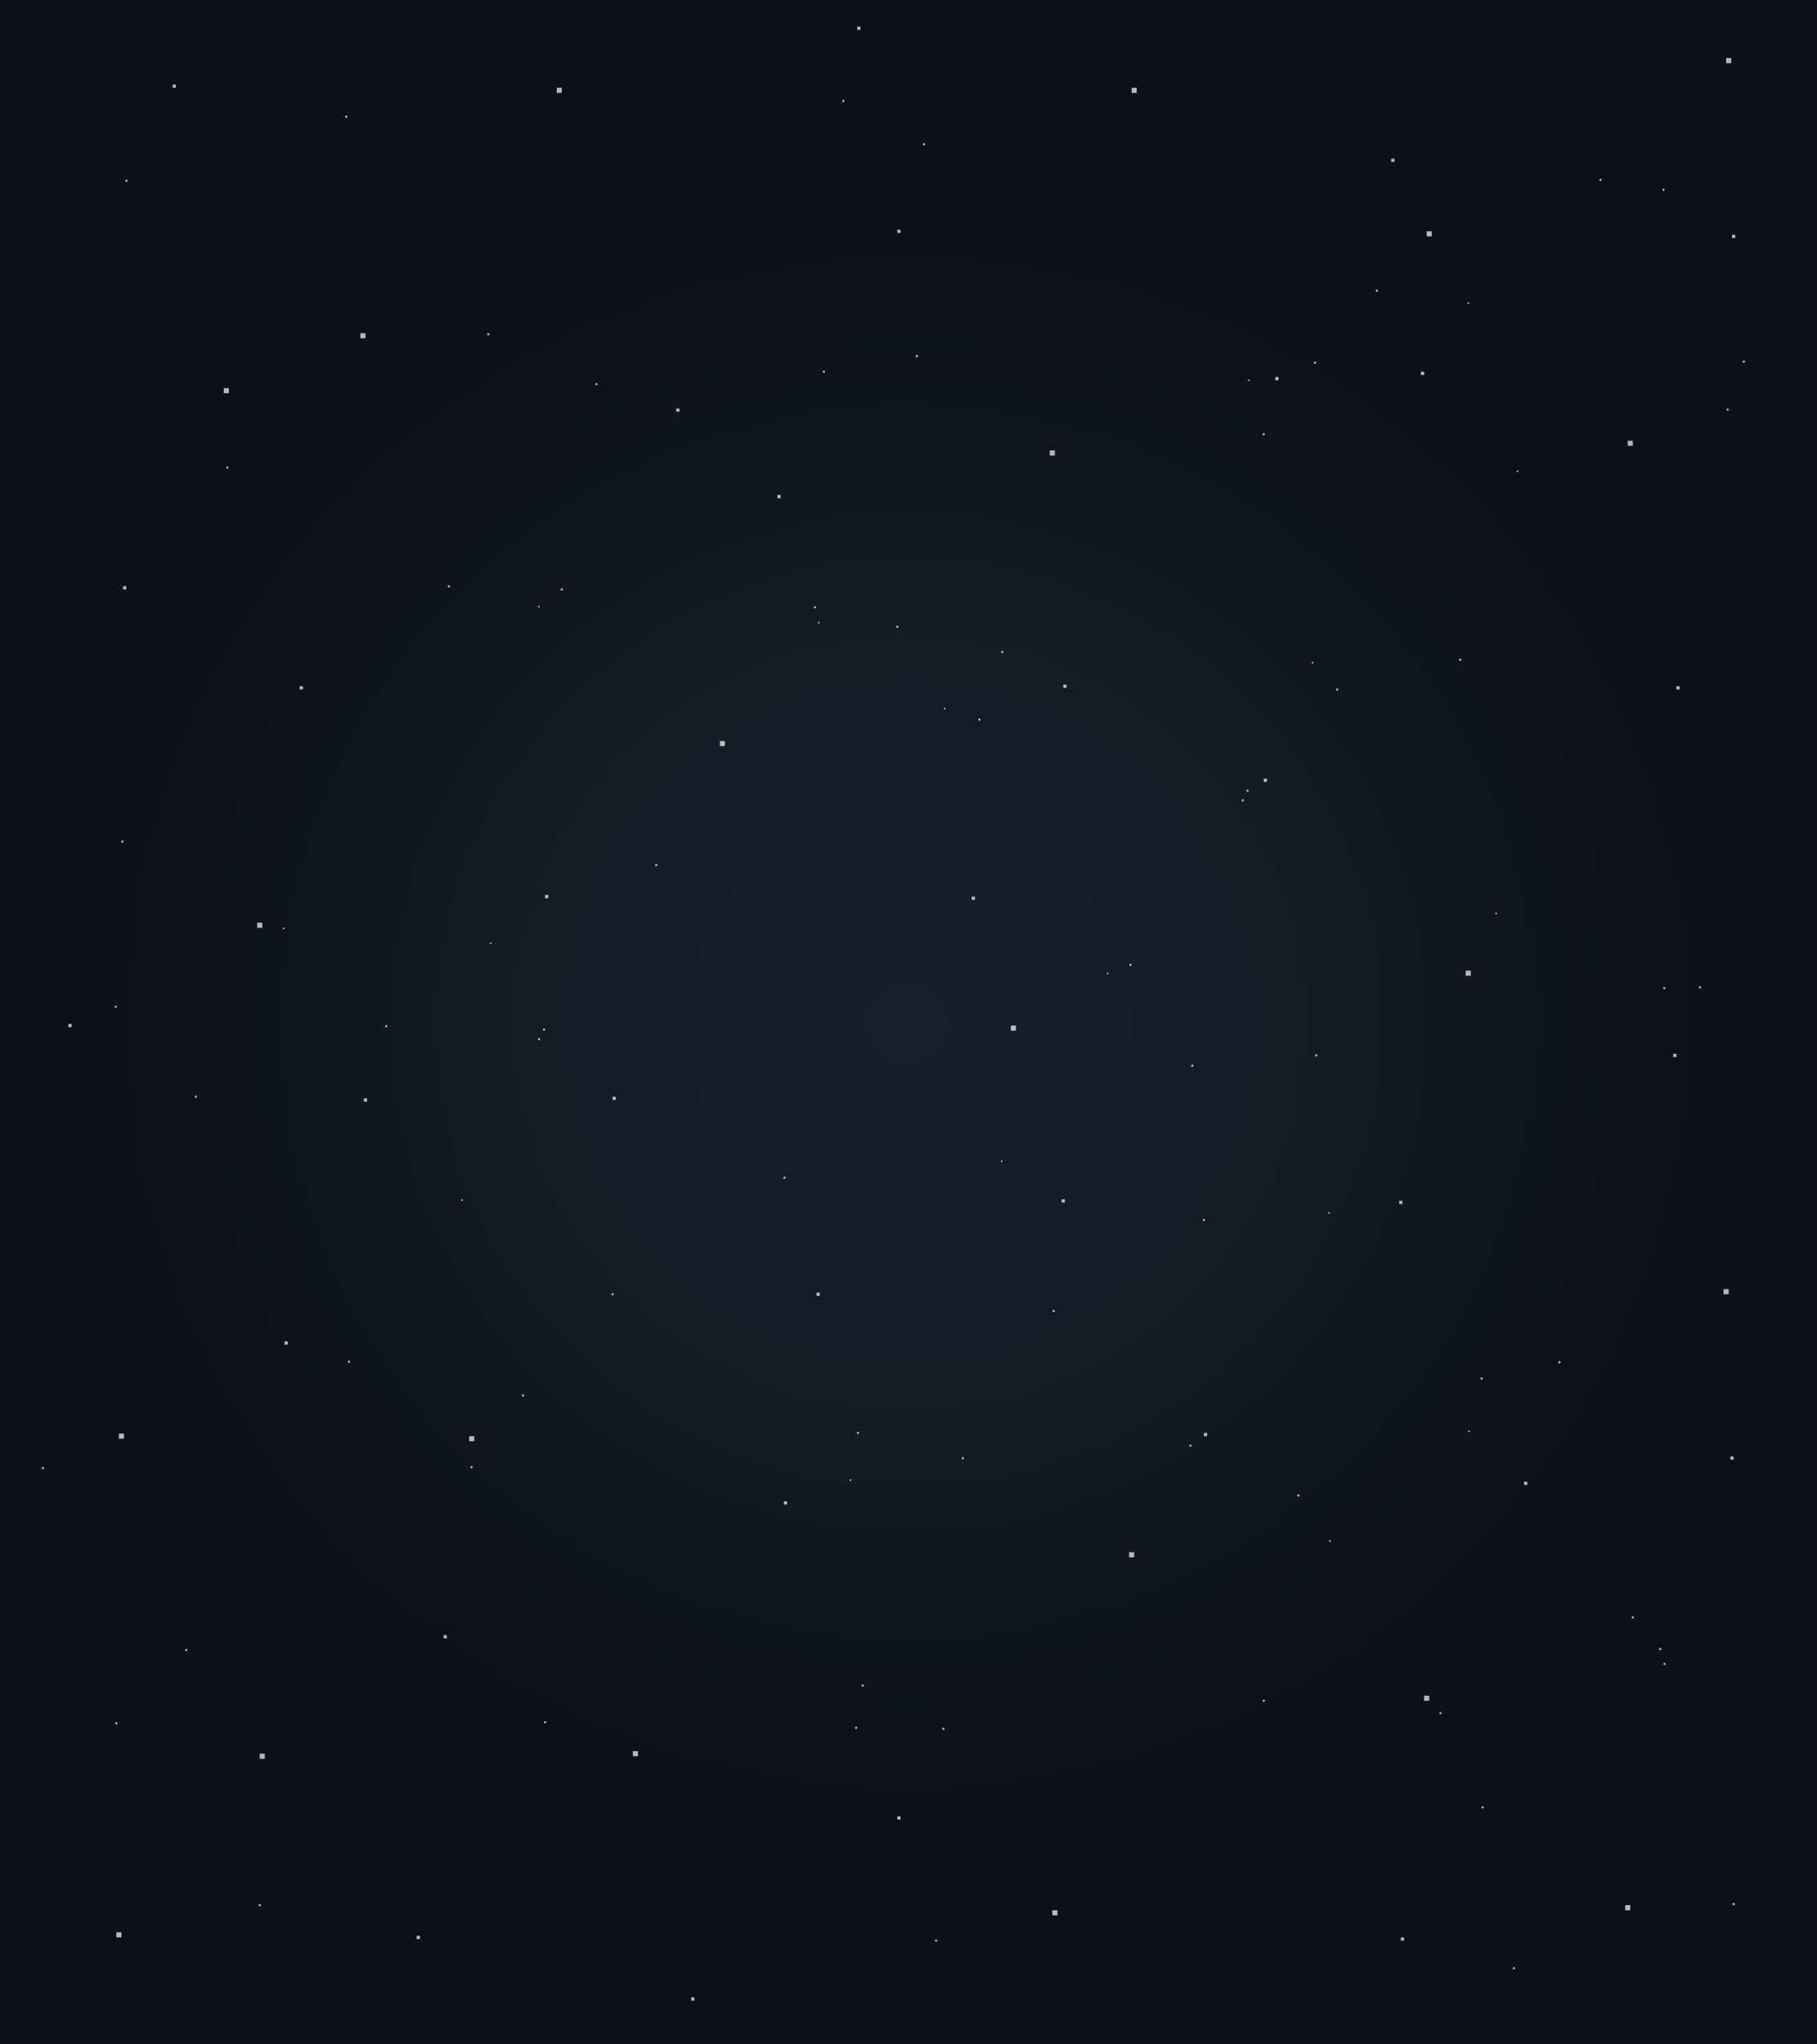 <?xml version="1.0" encoding="UTF-8"?>
<svg xmlns="http://www.w3.org/2000/svg" xmlns:xlink="http://www.w3.org/1999/xlink" viewBox="0 0 1920 2160">
  <rect x="0" y="0" width="1920" height="2160" fill="#808080" stroke="none"/>
  <defs>
    <style>
      .uuid-2b405a84-7889-4d7a-adf4-dd0aae142632 {
        fill: url(#uuid-55f301fa-dd19-4e20-9506-533192ba5ca9);
      }

      .uuid-a76fa202-37d6-4414-a7dc-cd8f39cf2b88, .uuid-f3073496-ce84-458e-b0e9-c3de07d7f58e {
        fill: #fff;
      }

      .uuid-a76fa202-37d6-4414-a7dc-cd8f39cf2b88, .uuid-2275a045-07df-4dd9-963f-ac195877284a {
        opacity: .7;
      }
    </style>
    <radialGradient id="uuid-55f301fa-dd19-4e20-9506-533192ba5ca9" data-name="Unbenannter Verlauf 6" cx="960" cy="1102.38" fx="960" fy="1102.38" r="1033.64" gradientTransform="translate(-.01 -.09) scale(1 .98)" gradientUnits="userSpaceOnUse">
      <stop offset="0" stop-color="#15202b"/>
      <stop offset=".39" stop-color="#131b25"/>
      <stop offset=".82" stop-color="#0e1018"/>
    </radialGradient>
  </defs>
  <g id="uuid-6d752a98-f0b6-4b7c-9bc8-32c71d764611" data-name="Ebene 2">
    <rect class="uuid-2b405a84-7889-4d7a-adf4-dd0aae142632" x="-.01" y="-.09" width="1920.1" height="2160.1"/>
  </g>
  <g id="uuid-b82ecfcf-6b8f-464f-9734-9e489c097516" data-name="Ebene 7">
    <rect class="uuid-a76fa202-37d6-4414-a7dc-cd8f39cf2b88" x="122.93" y="2041.59" width="5.39" height="5.39"/>
    <rect class="uuid-a76fa202-37d6-4414-a7dc-cd8f39cf2b88" x="274.43" y="1852.89" width="5.39" height="5.39"/>
    <rect class="uuid-a76fa202-37d6-4414-a7dc-cd8f39cf2b88" x="1821.28" y="1362.07" width="5.39" height="5.39"/>
    <rect class="uuid-a76fa202-37d6-4414-a7dc-cd8f39cf2b88" x="668.75" y="1850.2" width="5.39" height="5.39"/>
    <rect class="uuid-a76fa202-37d6-4414-a7dc-cd8f39cf2b88" x="271.74" y="974.91" width="5.39" height="5.39"/>
    <rect class="uuid-a76fa202-37d6-4414-a7dc-cd8f39cf2b88" x="495.8" y="1517.38" width="5.39" height="5.39" transform="translate(2018.57 1021.58) rotate(90)"/>
    <rect class="uuid-a76fa202-37d6-4414-a7dc-cd8f39cf2b88" x="125.62" y="1514.69" width="5.39" height="5.39" transform="translate(1645.69 1389.07) rotate(90)"/>
    <rect class="uuid-a76fa202-37d6-4414-a7dc-cd8f39cf2b88" x="760.64" y="782.94" width="5.39" height="5.39" transform="translate(-22.29 1548.97) rotate(-90)"/>
    <rect class="uuid-a76fa202-37d6-4414-a7dc-cd8f39cf2b88" x="1548.8" y="1025.59" width="5.39" height="5.39" transform="translate(523.21 2579.77) rotate(-90)"/>
    <rect class="uuid-a76fa202-37d6-4414-a7dc-cd8f39cf2b88" x="1109.3" y="475.91" width="5.39" height="5.39" transform="translate(633.39 1590.59) rotate(-90)"/>
    <rect class="uuid-a76fa202-37d6-4414-a7dc-cd8f39cf2b88" x="236.44" y="410.06" width="5.39" height="5.39"/>
    <rect class="uuid-a76fa202-37d6-4414-a7dc-cd8f39cf2b88" x="380.79" y="352.07" width="5.39" height="5.39"/>
    <rect class="uuid-a76fa202-37d6-4414-a7dc-cd8f39cf2b88" x="1717.3" y="2012.92" width="5.39" height="5.39" transform="translate(-295.62 3735.6) rotate(-90)"/>
    <rect class="uuid-a76fa202-37d6-4414-a7dc-cd8f39cf2b88" x="1111.99" y="2018.31" width="5.39" height="5.39" transform="translate(-906.32 3135.68) rotate(-90)"/>
    <rect class="uuid-a76fa202-37d6-4414-a7dc-cd8f39cf2b88" x="1504.86" y="1791.61" width="5.39" height="5.39" transform="translate(-286.75 3301.86) rotate(-90)"/>
    <rect class="uuid-a76fa202-37d6-4414-a7dc-cd8f39cf2b88" x="1193.09" y="1640.04" width="5.39" height="5.39"/>
    <rect class="uuid-a76fa202-37d6-4414-a7dc-cd8f39cf2b88" x="1068.13" y="1083.59" width="5.39" height="5.39"/>
    <rect class="uuid-a76fa202-37d6-4414-a7dc-cd8f39cf2b88" x="1719.99" y="465.67" width="5.39" height="5.39" transform="translate(1254.32 2191.05) rotate(-90)"/>
    <rect class="uuid-a76fa202-37d6-4414-a7dc-cd8f39cf2b88" x="1823.98" y="61.31" width="5.39" height="5.39" transform="translate(1762.66 1890.68) rotate(-90)"/>
    <rect class="uuid-a76fa202-37d6-4414-a7dc-cd8f39cf2b88" x="1507.55" y="244.36" width="5.39" height="5.39" transform="translate(1263.19 1757.3) rotate(-90)"/>
    <rect class="uuid-a76fa202-37d6-4414-a7dc-cd8f39cf2b88" x="1195.78" y="92.79" width="5.39" height="5.39"/>
    <rect class="uuid-a76fa202-37d6-4414-a7dc-cd8f39cf2b88" x="588.28" y="92.75" width="5.39" height="5.39"/>
    <rect class="uuid-a76fa202-37d6-4414-a7dc-cd8f39cf2b88" x="647.28" y="1158.76" width="3.42" height="3.42"/>
    <rect class="uuid-a76fa202-37d6-4414-a7dc-cd8f39cf2b88" x="828.36" y="1586.2" width="3.42" height="3.42"/>
    <rect class="uuid-a76fa202-37d6-4414-a7dc-cd8f39cf2b88" x="1272.13" y="1513.96" width="3.42" height="3.42"/>
    <rect class="uuid-a76fa202-37d6-4414-a7dc-cd8f39cf2b88" x="948.19" y="1919.08" width="3.42" height="3.42"/>
    <rect class="uuid-a76fa202-37d6-4414-a7dc-cd8f39cf2b88" x="730.38" y="2110.35" width="3.42" height="3.42"/>
    <rect class="uuid-a76fa202-37d6-4414-a7dc-cd8f39cf2b88" x="1121.83" y="1267.12" width="3.42" height="3.42"/>
    <rect class="uuid-a76fa202-37d6-4414-a7dc-cd8f39cf2b88" x="1026.76" y="947.31" width="3.42" height="3.42"/>
    <rect class="uuid-a76fa202-37d6-4414-a7dc-cd8f39cf2b88" x="862.82" y="1365.75" width="3.42" height="3.42"/>
    <rect class="uuid-a76fa202-37d6-4414-a7dc-cd8f39cf2b88" x="316.66" y="725.04" width="3.42" height="3.42"/>
    <rect class="uuid-a76fa202-37d6-4414-a7dc-cd8f39cf2b88" x="130.06" y="619.36" width="3.42" height="3.42"/>
    <rect class="uuid-a76fa202-37d6-4414-a7dc-cd8f39cf2b88" x="575.98" y="945.6" width="3.42" height="3.42"/>
    <rect class="uuid-a76fa202-37d6-4414-a7dc-cd8f39cf2b88" x="714.54" y="431.6" width="3.42" height="3.42"/>
    <rect class="uuid-a76fa202-37d6-4414-a7dc-cd8f39cf2b88" x="905.79" y="28.11" width="3.42" height="3.42"/>
    <rect class="uuid-a76fa202-37d6-4414-a7dc-cd8f39cf2b88" x="300.63" y="1417.22" width="3.42" height="3.42"/>
    <rect class="uuid-a76fa202-37d6-4414-a7dc-cd8f39cf2b88" x="384.47" y="1160.47" width="3.42" height="3.42"/>
    <rect class="uuid-a76fa202-37d6-4414-a7dc-cd8f39cf2b88" x="440.32" y="2045.27" width="3.42" height="3.42"/>
    <rect class="uuid-a76fa202-37d6-4414-a7dc-cd8f39cf2b88" x="1470.11" y="167.65" width="3.42" height="3.42"/>
    <rect class="uuid-a76fa202-37d6-4414-a7dc-cd8f39cf2b88" x="948.19" y="242.65" width="3.42" height="3.42"/>
    <rect class="uuid-a76fa202-37d6-4414-a7dc-cd8f39cf2b88" x="1347.58" y="398.34" width="3.42" height="3.42" transform="translate(1749.34 -949.24) rotate(90)"/>
    <rect class="uuid-a76fa202-37d6-4414-a7dc-cd8f39cf2b88" x="182.46" y="89.33" width="3.42" height="3.42" transform="translate(275.21 -93.13) rotate(90)"/>
    <rect class="uuid-a76fa202-37d6-4414-a7dc-cd8f39cf2b88" x="1123.54" y="723.33" width="3.42" height="3.42" transform="translate(1850.29 -400.21) rotate(90)"/>
    <rect class="uuid-a76fa202-37d6-4414-a7dc-cd8f39cf2b88" x="821.5" y="522.98" width="3.42" height="3.42" transform="translate(1347.9 -298.53) rotate(90)"/>
    <rect class="uuid-a76fa202-37d6-4414-a7dc-cd8f39cf2b88" x="1335.4" y="822.68" width="3.42" height="3.42"/>
    <rect class="uuid-a76fa202-37d6-4414-a7dc-cd8f39cf2b88" x="1830.24" y="248.04" width="3.42" height="3.42"/>
    <rect class="uuid-a76fa202-37d6-4414-a7dc-cd8f39cf2b88" x="1501.44" y="392.78" width="3.42" height="3.42"/>
    <rect class="uuid-a76fa202-37d6-4414-a7dc-cd8f39cf2b88" x="1610.44" y="1565.51" width="3.42" height="3.42"/>
    <rect class="uuid-a76fa202-37d6-4414-a7dc-cd8f39cf2b88" x="1771.49" y="725.04" width="3.42" height="3.42"/>
    <rect class="uuid-a76fa202-37d6-4414-a7dc-cd8f39cf2b88" x="1828.53" y="1538.81" width="3.42" height="3.42"/>
    <rect class="uuid-a76fa202-37d6-4414-a7dc-cd8f39cf2b88" x="1480.22" y="2046.98" width="3.42" height="3.42"/>
    <rect class="uuid-a76fa202-37d6-4414-a7dc-cd8f39cf2b88" x="1478.51" y="1268.83" width="3.42" height="3.42"/>
    <rect class="uuid-a76fa202-37d6-4414-a7dc-cd8f39cf2b88" x="1768.07" y="1113.42" width="3.42" height="3.42"/>
    <rect class="uuid-a76fa202-37d6-4414-a7dc-cd8f39cf2b88" x="468.78" y="1727.65" width="3.42" height="3.42"/>
    <rect class="uuid-a76fa202-37d6-4414-a7dc-cd8f39cf2b88" x="72.3" y="1081.88" width="3.42" height="3.42"/>
    <rect class="uuid-a76fa202-37d6-4414-a7dc-cd8f39cf2b88" x="205.9" y="1157.7" width="2.11" height="2.11"/>
    <rect class="uuid-a76fa202-37d6-4414-a7dc-cd8f39cf2b88" x="947.13" y="661.17" width="2.11" height="2.11"/>
    <rect class="uuid-a76fa202-37d6-4414-a7dc-cd8f39cf2b88" x="592.61" y="621.72" width="2.11" height="2.11"/>
    <rect class="uuid-a76fa202-37d6-4414-a7dc-cd8f39cf2b88" x="967.69" y="375.24" width="2.11" height="2.11"/>
    <rect class="uuid-a76fa202-37d6-4414-a7dc-cd8f39cf2b88" x="1411.88" y="727.4" width="2.11" height="2.11"/>
    <rect class="uuid-a76fa202-37d6-4414-a7dc-cd8f39cf2b88" x="1271.07" y="1287.9" width="2.11" height="2.11"/>
    <rect class="uuid-a76fa202-37d6-4414-a7dc-cd8f39cf2b88" x="1389.73" y="1114.08" width="2.11" height="2.11"/>
    <rect class="uuid-a76fa202-37d6-4414-a7dc-cd8f39cf2b88" x="905.43" y="1512.91" width="2.11" height="2.11"/>
    <rect class="uuid-a76fa202-37d6-4414-a7dc-cd8f39cf2b88" x="646.22" y="1366.4" width="2.11" height="2.11"/>
    <rect class="uuid-a76fa202-37d6-4414-a7dc-cd8f39cf2b88" x="574.92" y="1818.62" width="2.11" height="2.11"/>
    <rect class="uuid-a76fa202-37d6-4414-a7dc-cd8f39cf2b88" x="273.38" y="2011.86" width="2.11" height="2.11"/>
    <rect class="uuid-a76fa202-37d6-4414-a7dc-cd8f39cf2b88" x="121.87" y="1819.67" width="2.11" height="2.11"/>
    <rect class="uuid-a76fa202-37d6-4414-a7dc-cd8f39cf2b88" x="988.17" y="2049.34" width="2.11" height="2.11"/>
    <rect class="uuid-a76fa202-37d6-4414-a7dc-cd8f39cf2b88" x="1334.35" y="1795.94" width="2.11" height="2.11"/>
    <rect class="uuid-a76fa202-37d6-4414-a7dc-cd8f39cf2b88" x="1830.89" y="2010.8" width="2.11" height="2.11"/>
    <rect class="uuid-a76fa202-37d6-4414-a7dc-cd8f39cf2b88" x="1724.32" y="1707.83" width="2.11" height="2.11"/>
    <rect class="uuid-a76fa202-37d6-4414-a7dc-cd8f39cf2b88" x="1598.64" y="2078.6" width="2.11" height="2.11"/>
    <g class="uuid-2275a045-07df-4dd9-963f-ac195877284a">
      <rect class="uuid-f3073496-ce84-458e-b0e9-c3de07d7f58e" x="1757.59" y="1043.07" width="2.11" height="2.11" transform="translate(3517.29 2088.25) rotate(180)"/>
      <rect class="uuid-f3073496-ce84-458e-b0e9-c3de07d7f58e" x="1016.36" y="1539.6" width="2.11" height="2.11" transform="translate(2034.83 3081.32) rotate(180)"/>
      <rect class="uuid-f3073496-ce84-458e-b0e9-c3de07d7f58e" x="1370.88" y="1579.05" width="2.11" height="2.11" transform="translate(2743.88 3160.2) rotate(180)"/>
      <rect class="uuid-f3073496-ce84-458e-b0e9-c3de07d7f58e" x="995.81" y="1825.53" width="2.11" height="2.11" transform="translate(1993.72 3653.18) rotate(180)"/>
      <rect class="uuid-f3073496-ce84-458e-b0e9-c3de07d7f58e" x="551.61" y="1473.37" width="2.11" height="2.11" transform="translate(1105.33 2948.86) rotate(180)"/>
      <rect class="uuid-f3073496-ce84-458e-b0e9-c3de07d7f58e" x="692.42" y="912.87" width="2.11" height="2.11" transform="translate(1386.96 1827.86) rotate(180)"/>
      <rect class="uuid-f3073496-ce84-458e-b0e9-c3de07d7f58e" x="573.77" y="1086.69" width="2.11" height="2.11" transform="translate(1149.65 2175.5) rotate(180)"/>
      <rect class="uuid-f3073496-ce84-458e-b0e9-c3de07d7f58e" x="1058.06" y="687.87" width="2.11" height="2.11" transform="translate(2118.23 1377.84) rotate(180)"/>
      <rect class="uuid-f3073496-ce84-458e-b0e9-c3de07d7f58e" x="1317.27" y="834.37" width="2.11" height="2.11" transform="translate(2636.66 1670.85) rotate(180)"/>
      <rect class="uuid-f3073496-ce84-458e-b0e9-c3de07d7f58e" x="1388.57" y="382.15" width="2.11" height="2.11" transform="translate(2779.26 766.42) rotate(180)"/>
      <rect class="uuid-f3073496-ce84-458e-b0e9-c3de07d7f58e" x="1690.12" y="188.91" width="2.11" height="2.11" transform="translate(3382.35 379.93) rotate(180)"/>
      <rect class="uuid-f3073496-ce84-458e-b0e9-c3de07d7f58e" x="1841.62" y="381.1" width="2.11" height="2.11" transform="translate(3685.36 764.31) rotate(180)"/>
      <rect class="uuid-f3073496-ce84-458e-b0e9-c3de07d7f58e" x="975.32" y="151.43" width="2.11" height="2.11" transform="translate(1952.76 304.98) rotate(180)"/>
      <rect class="uuid-f3073496-ce84-458e-b0e9-c3de07d7f58e" x="629.15" y="404.83" width="2.11" height="2.11" transform="translate(1260.41 811.77) rotate(180)"/>
      <rect class="uuid-f3073496-ce84-458e-b0e9-c3de07d7f58e" x="132.6" y="189.97" width="2.11" height="2.11" transform="translate(267.32 382.04) rotate(180)"/>
      <rect class="uuid-f3073496-ce84-458e-b0e9-c3de07d7f58e" x="239.17" y="492.94" width="2.11" height="2.11" transform="translate(480.45 987.99) rotate(180)"/>
      <rect class="uuid-f3073496-ce84-458e-b0e9-c3de07d7f58e" x="364.86" y="122.17" width="2.11" height="2.11" transform="translate(731.83 246.46) rotate(180)"/>
    </g>
    <g class="uuid-2275a045-07df-4dd9-963f-ac195877284a">
      <rect class="uuid-f3073496-ce84-458e-b0e9-c3de07d7f58e" x="903.67" y="1824.44" width="2.11" height="2.11" transform="translate(-920.77 2730.23) rotate(-90)"/>
      <rect class="uuid-f3073496-ce84-458e-b0e9-c3de07d7f58e" x="407.13" y="1083.21" width="2.11" height="2.11" transform="translate(-676.08 1492.46) rotate(-90)"/>
      <rect class="uuid-f3073496-ce84-458e-b0e9-c3de07d7f58e" x="367.69" y="1437.74" width="2.11" height="2.11" transform="translate(-1070.04 1807.54) rotate(-90)"/>
      <rect class="uuid-f3073496-ce84-458e-b0e9-c3de07d7f58e" x="121.2" y="1062.66" width="2.11" height="2.11" transform="translate(-941.45 1185.98) rotate(-90)"/>
      <rect class="uuid-f3073496-ce84-458e-b0e9-c3de07d7f58e" x="473.36" y="618.46" width="2.11" height="2.11" transform="translate(-145.1 1093.94) rotate(-90)"/>
      <rect class="uuid-f3073496-ce84-458e-b0e9-c3de07d7f58e" x="1033.86" y="759.28" width="2.11" height="2.11" transform="translate(274.59 1795.25) rotate(-90)"/>
      <rect class="uuid-f3073496-ce84-458e-b0e9-c3de07d7f58e" x="860.04" y="640.62" width="2.11" height="2.11" transform="translate(219.42 1502.78) rotate(-90)"/>
      <rect class="uuid-f3073496-ce84-458e-b0e9-c3de07d7f58e" x="1258.87" y="1124.91" width="2.11" height="2.11" transform="translate(133.96 2385.9) rotate(-90)"/>
      <rect class="uuid-f3073496-ce84-458e-b0e9-c3de07d7f58e" x="1112.37" y="1384.13" width="2.11" height="2.11" transform="translate(-271.76 2498.61) rotate(-90)"/>
      <rect class="uuid-f3073496-ce84-458e-b0e9-c3de07d7f58e" x="1564.58" y="1455.42" width="2.11" height="2.11" transform="translate(109.16 3022.12) rotate(-90)"/>
      <rect class="uuid-f3073496-ce84-458e-b0e9-c3de07d7f58e" x="1757.83" y="1756.97" width="2.11" height="2.11" transform="translate(.86 3516.91) rotate(-90)"/>
      <rect class="uuid-f3073496-ce84-458e-b0e9-c3de07d7f58e" x="1565.64" y="1908.48" width="2.11" height="2.11" transform="translate(-342.84 3476.23) rotate(-90)"/>
      <rect class="uuid-f3073496-ce84-458e-b0e9-c3de07d7f58e" x="1795.31" y="1042.18" width="2.11" height="2.11" transform="translate(753.13 2839.59) rotate(-90)"/>
      <rect class="uuid-f3073496-ce84-458e-b0e9-c3de07d7f58e" x="1541.91" y="696" width="2.11" height="2.11" transform="translate(845.91 2240.02) rotate(-90)"/>
      <rect class="uuid-f3073496-ce84-458e-b0e9-c3de07d7f58e" x="1756.77" y="199.45" width="2.11" height="2.11" transform="translate(1557.32 1958.34) rotate(-90)"/>
      <rect class="uuid-f3073496-ce84-458e-b0e9-c3de07d7f58e" x="1453.8" y="306.02" width="2.11" height="2.11" transform="translate(1147.77 1761.93) rotate(-90)"/>
      <rect class="uuid-f3073496-ce84-458e-b0e9-c3de07d7f58e" x="1824.56" y="431.71" width="2.11" height="2.11" transform="translate(1392.85 2258.38) rotate(-90)"/>
    </g>
    <g class="uuid-2275a045-07df-4dd9-963f-ac195877284a">
      <rect class="uuid-f3073496-ce84-458e-b0e9-c3de07d7f58e" x="128.27" y="888.13" width="2.11" height="2.11"/>
      <rect class="uuid-f3073496-ce84-458e-b0e9-c3de07d7f58e" x="869.51" y="391.59" width="2.11" height="2.11"/>
      <rect class="uuid-f3073496-ce84-458e-b0e9-c3de07d7f58e" x="514.98" y="352.15" width="2.11" height="2.11"/>
      <rect class="uuid-f3073496-ce84-458e-b0e9-c3de07d7f58e" x="890.06" y="105.66" width="2.11" height="2.11"/>
      <rect class="uuid-f3073496-ce84-458e-b0e9-c3de07d7f58e" x="1334.25" y="457.83" width="2.11" height="2.11"/>
      <rect class="uuid-f3073496-ce84-458e-b0e9-c3de07d7f58e" x="1193.44" y="1018.33" width="2.11" height="2.11"/>
      <rect class="uuid-f3073496-ce84-458e-b0e9-c3de07d7f58e" x="1312.1" y="844.5" width="2.11" height="2.11"/>
      <rect class="uuid-f3073496-ce84-458e-b0e9-c3de07d7f58e" x="827.81" y="1243.33" width="2.11" height="2.11"/>
      <rect class="uuid-f3073496-ce84-458e-b0e9-c3de07d7f58e" x="568.59" y="1096.83" width="2.11" height="2.11"/>
      <rect class="uuid-f3073496-ce84-458e-b0e9-c3de07d7f58e" x="497.29" y="1549.04" width="2.11" height="2.11"/>
      <rect class="uuid-f3073496-ce84-458e-b0e9-c3de07d7f58e" x="195.75" y="1742.29" width="2.11" height="2.11"/>
      <rect class="uuid-f3073496-ce84-458e-b0e9-c3de07d7f58e" x="44.24" y="1550.1" width="2.11" height="2.11"/>
      <rect class="uuid-f3073496-ce84-458e-b0e9-c3de07d7f58e" x="910.54" y="1779.77" width="2.11" height="2.11"/>
      <rect class="uuid-f3073496-ce84-458e-b0e9-c3de07d7f58e" x="1256.72" y="1526.37" width="2.11" height="2.11"/>
      <rect class="uuid-f3073496-ce84-458e-b0e9-c3de07d7f58e" x="1753.26" y="1741.23" width="2.11" height="2.11"/>
      <rect class="uuid-f3073496-ce84-458e-b0e9-c3de07d7f58e" x="1646.69" y="1438.26" width="2.11" height="2.11"/>
      <rect class="uuid-f3073496-ce84-458e-b0e9-c3de07d7f58e" x="1521.01" y="1809.02" width="2.11" height="2.11"/>
    </g>
    <g class="uuid-2275a045-07df-4dd9-963f-ac195877284a">
      <rect class="uuid-f3073496-ce84-458e-b0e9-c3de07d7f58e" x="897.83" y="1563.02" width="1.62" height="1.62" transform="translate(-665.19 2462.47) rotate(-90)"/>
      <rect class="uuid-f3073496-ce84-458e-b0e9-c3de07d7f58e" x="517.84" y="995.76" width="1.62" height="1.62" transform="translate(-477.93 1515.22) rotate(-90)"/>
      <rect class="uuid-f3073496-ce84-458e-b0e9-c3de07d7f58e" x="487.65" y="1267.08" width="1.62" height="1.62" transform="translate(-779.42 1756.35) rotate(-90)"/>
      <rect class="uuid-f3073496-ce84-458e-b0e9-c3de07d7f58e" x="299.02" y="980.04" width="1.62" height="1.62" transform="translate(-681.02 1280.67) rotate(-90)"/>
      <rect class="uuid-f3073496-ce84-458e-b0e9-c3de07d7f58e" x="568.52" y="640.1" width="1.62" height="1.62" transform="translate(-71.57 1210.24) rotate(-90)"/>
      <rect class="uuid-f3073496-ce84-458e-b0e9-c3de07d7f58e" x="997.47" y="747.86" width="1.62" height="1.62" transform="translate(249.61 1746.95) rotate(-90)"/>
      <rect class="uuid-f3073496-ce84-458e-b0e9-c3de07d7f58e" x="864.45" y="657.05" width="1.62" height="1.62" transform="translate(207.39 1523.12) rotate(-90)"/>
      <rect class="uuid-f3073496-ce84-458e-b0e9-c3de07d7f58e" x="1169.66" y="1027.68" width="1.62" height="1.62" transform="translate(141.99 2198.96) rotate(-90)"/>
      <rect class="uuid-f3073496-ce84-458e-b0e9-c3de07d7f58e" x="1057.55" y="1226.05" width="1.62" height="1.62" transform="translate(-168.5 2285.22) rotate(-90)"/>
      <rect class="uuid-f3073496-ce84-458e-b0e9-c3de07d7f58e" x="1403.62" y="1280.61" width="1.62" height="1.62" transform="translate(123.01 2685.85) rotate(-90)"/>
      <rect class="uuid-f3073496-ce84-458e-b0e9-c3de07d7f58e" x="1551.51" y="1511.38" width="1.62" height="1.62" transform="translate(40.13 3064.51) rotate(-90)"/>
      <rect class="uuid-f3073496-ce84-458e-b0e9-c3de07d7f58e" x="1404.43" y="1627.33" width="1.62" height="1.62" transform="translate(-222.9 3033.38) rotate(-90)"/>
      <rect class="uuid-f3073496-ce84-458e-b0e9-c3de07d7f58e" x="1580.19" y="964.36" width="1.62" height="1.62" transform="translate(615.83 2546.17) rotate(-90)"/>
      <rect class="uuid-f3073496-ce84-458e-b0e9-c3de07d7f58e" x="1386.27" y="699.44" width="1.62" height="1.62" transform="translate(686.83 2087.32) rotate(-90)"/>
      <rect class="uuid-f3073496-ce84-458e-b0e9-c3de07d7f58e" x="1550.7" y="319.44" width="1.62" height="1.62" transform="translate(1231.27 1871.75) rotate(-90)"/>
      <rect class="uuid-f3073496-ce84-458e-b0e9-c3de07d7f58e" x="1318.84" y="400.99" width="1.62" height="1.62" transform="translate(917.85 1721.45) rotate(-90)"/>
      <rect class="uuid-f3073496-ce84-458e-b0e9-c3de07d7f58e" x="1602.58" y="497.18" width="1.62" height="1.62" transform="translate(1105.4 2101.37) rotate(-90)"/>
    </g>
  </g>
</svg>
